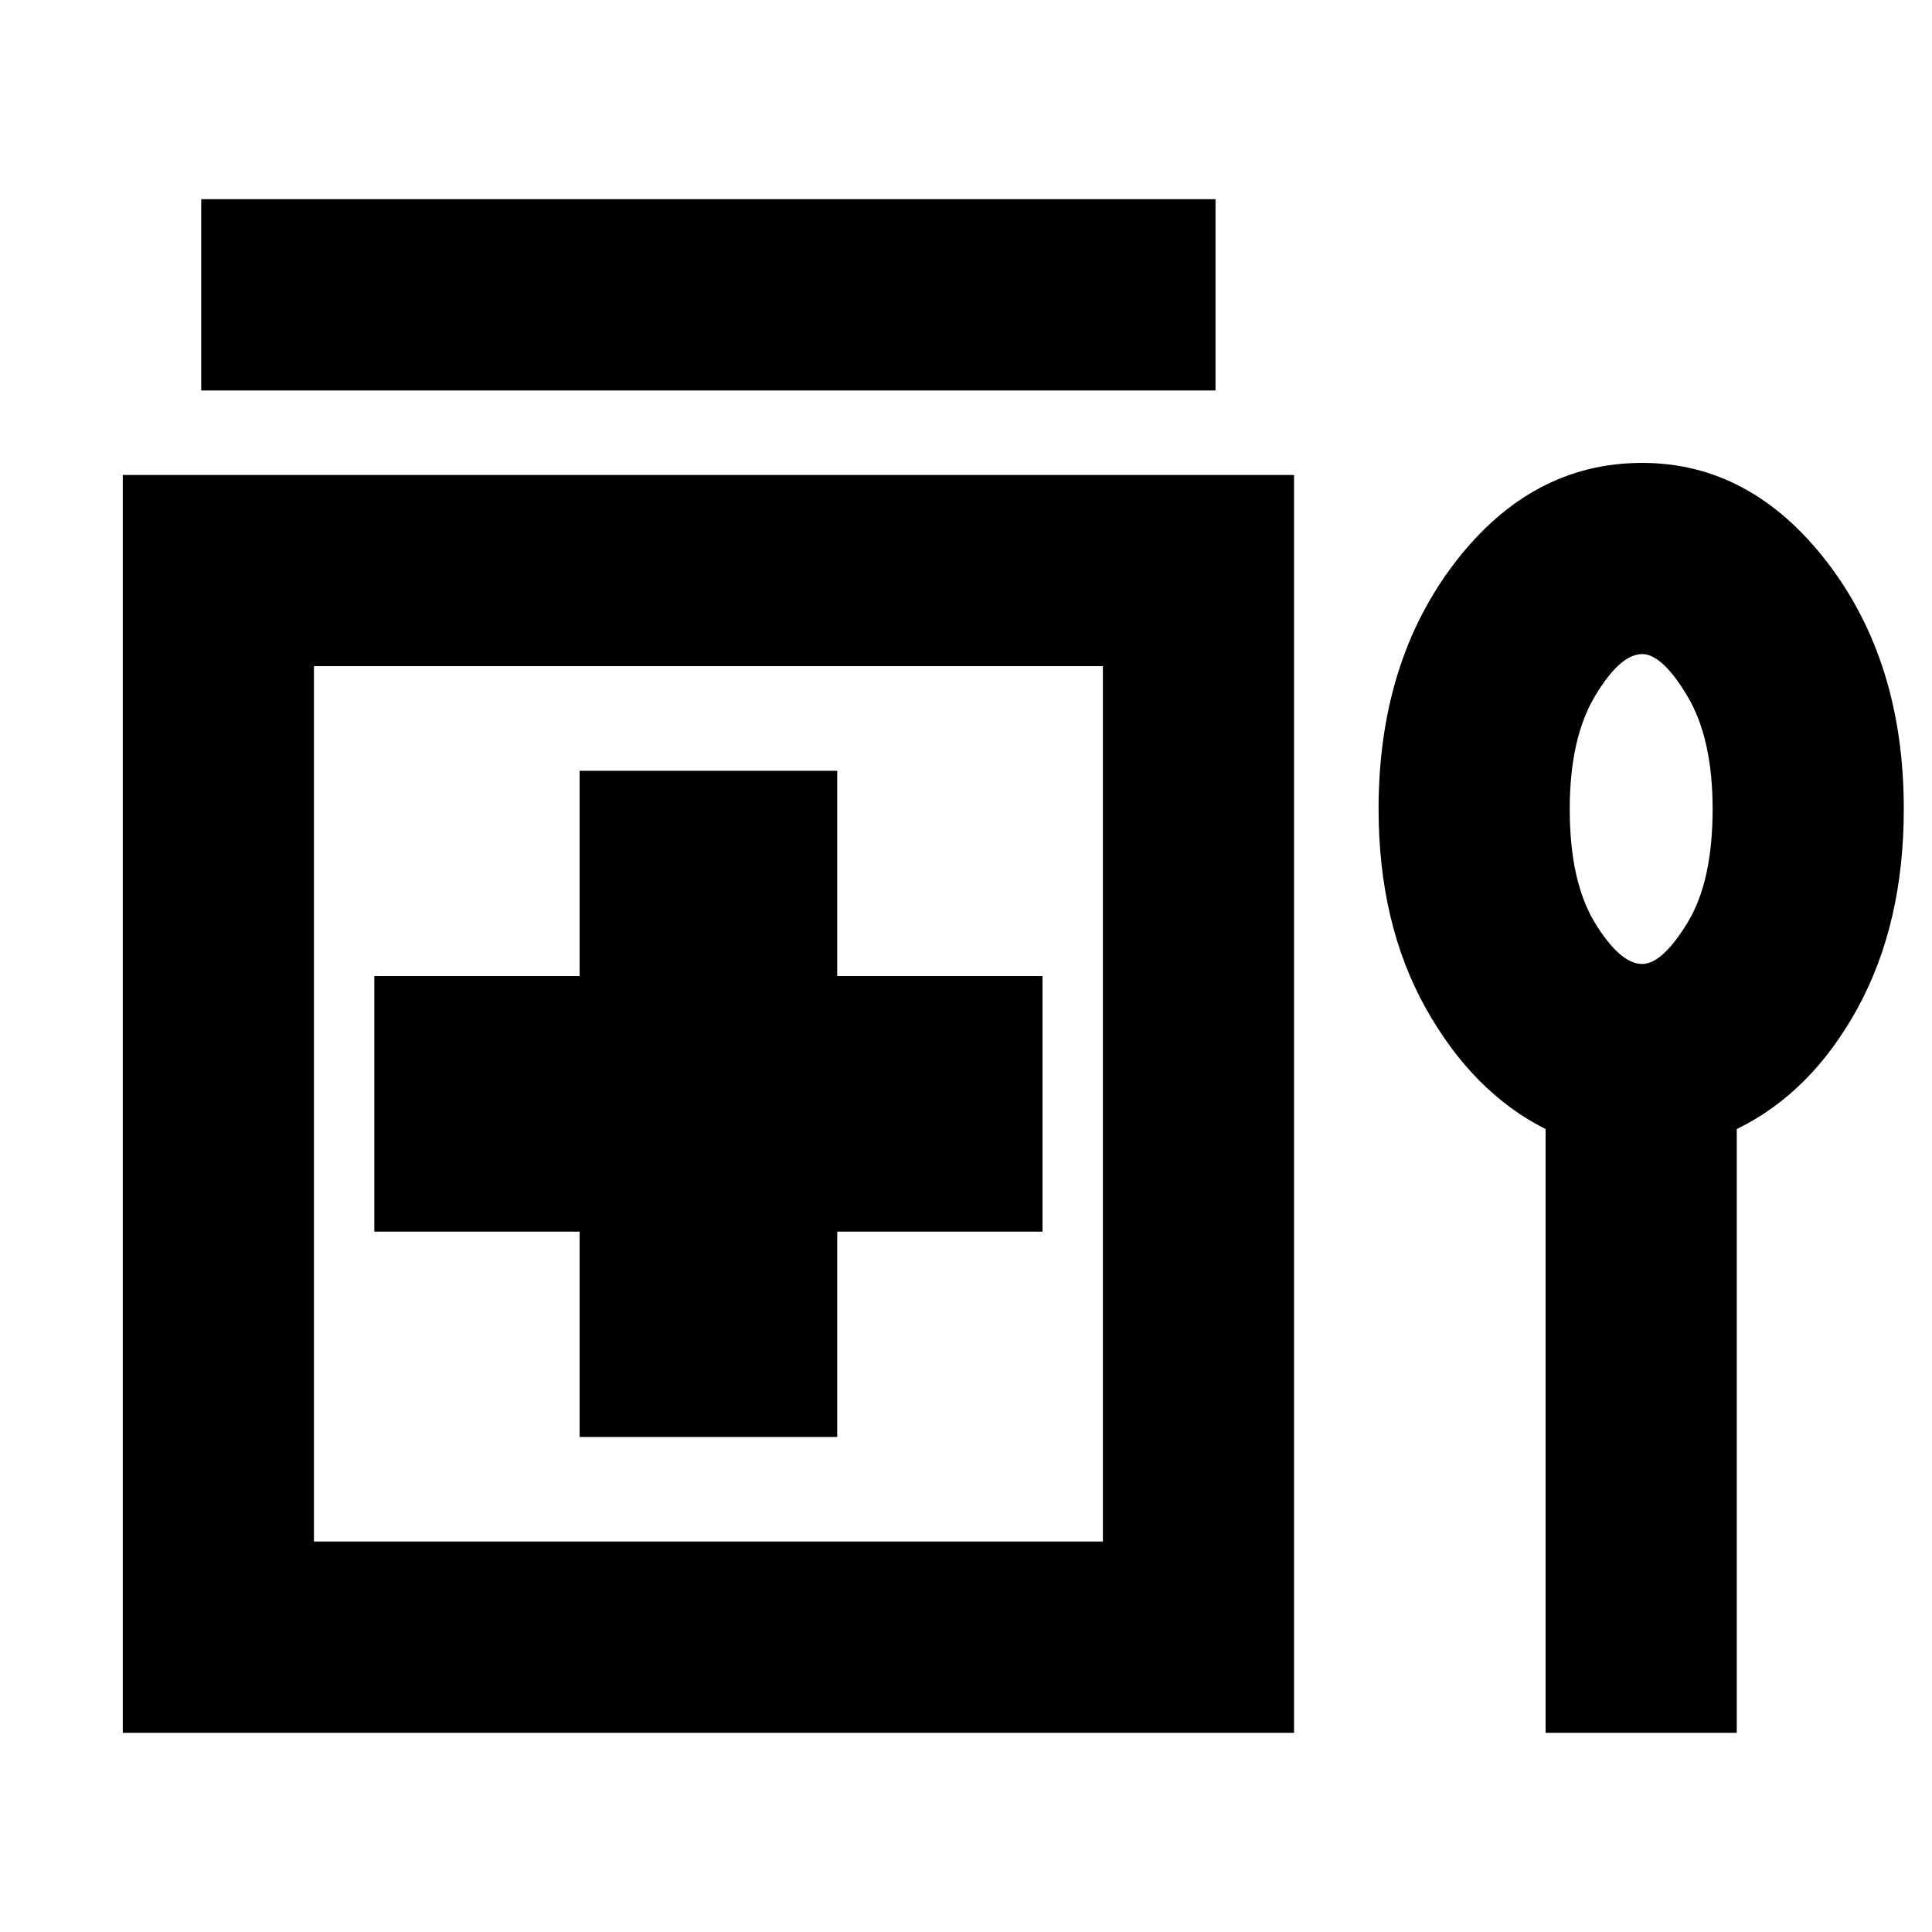 <svg xmlns="http://www.w3.org/2000/svg" height="20" width="20"><path d="M2.083 4.042v-1.98h10.5v1.98ZM6 14.875h2.667V12.75h2.125v-2.646H8.667V7.979H6v2.125H3.875v2.646H6Zm-4.729 3.063V4.917h12.125v13.021Zm1.979-1.98h8.167V6.896H3.25ZM16 17.938v-6.25q-.75-.376-1.24-1.25-.489-.876-.489-2.063 0-1.521.791-2.552.792-1.031 1.938-1.031 1.125 0 1.917 1.031.791 1.031.791 2.552 0 1.187-.479 2.063-.479.874-1.25 1.25v6.25Zm1-7.959q.208 0 .469-.427.26-.427.26-1.177 0-.729-.26-1.167-.261-.437-.469-.437-.229 0-.49.437-.26.438-.26 1.167 0 .75.26 1.177.261.427.49.427Zm0-1.604Zm-9.667 3.063Z"/></svg>
